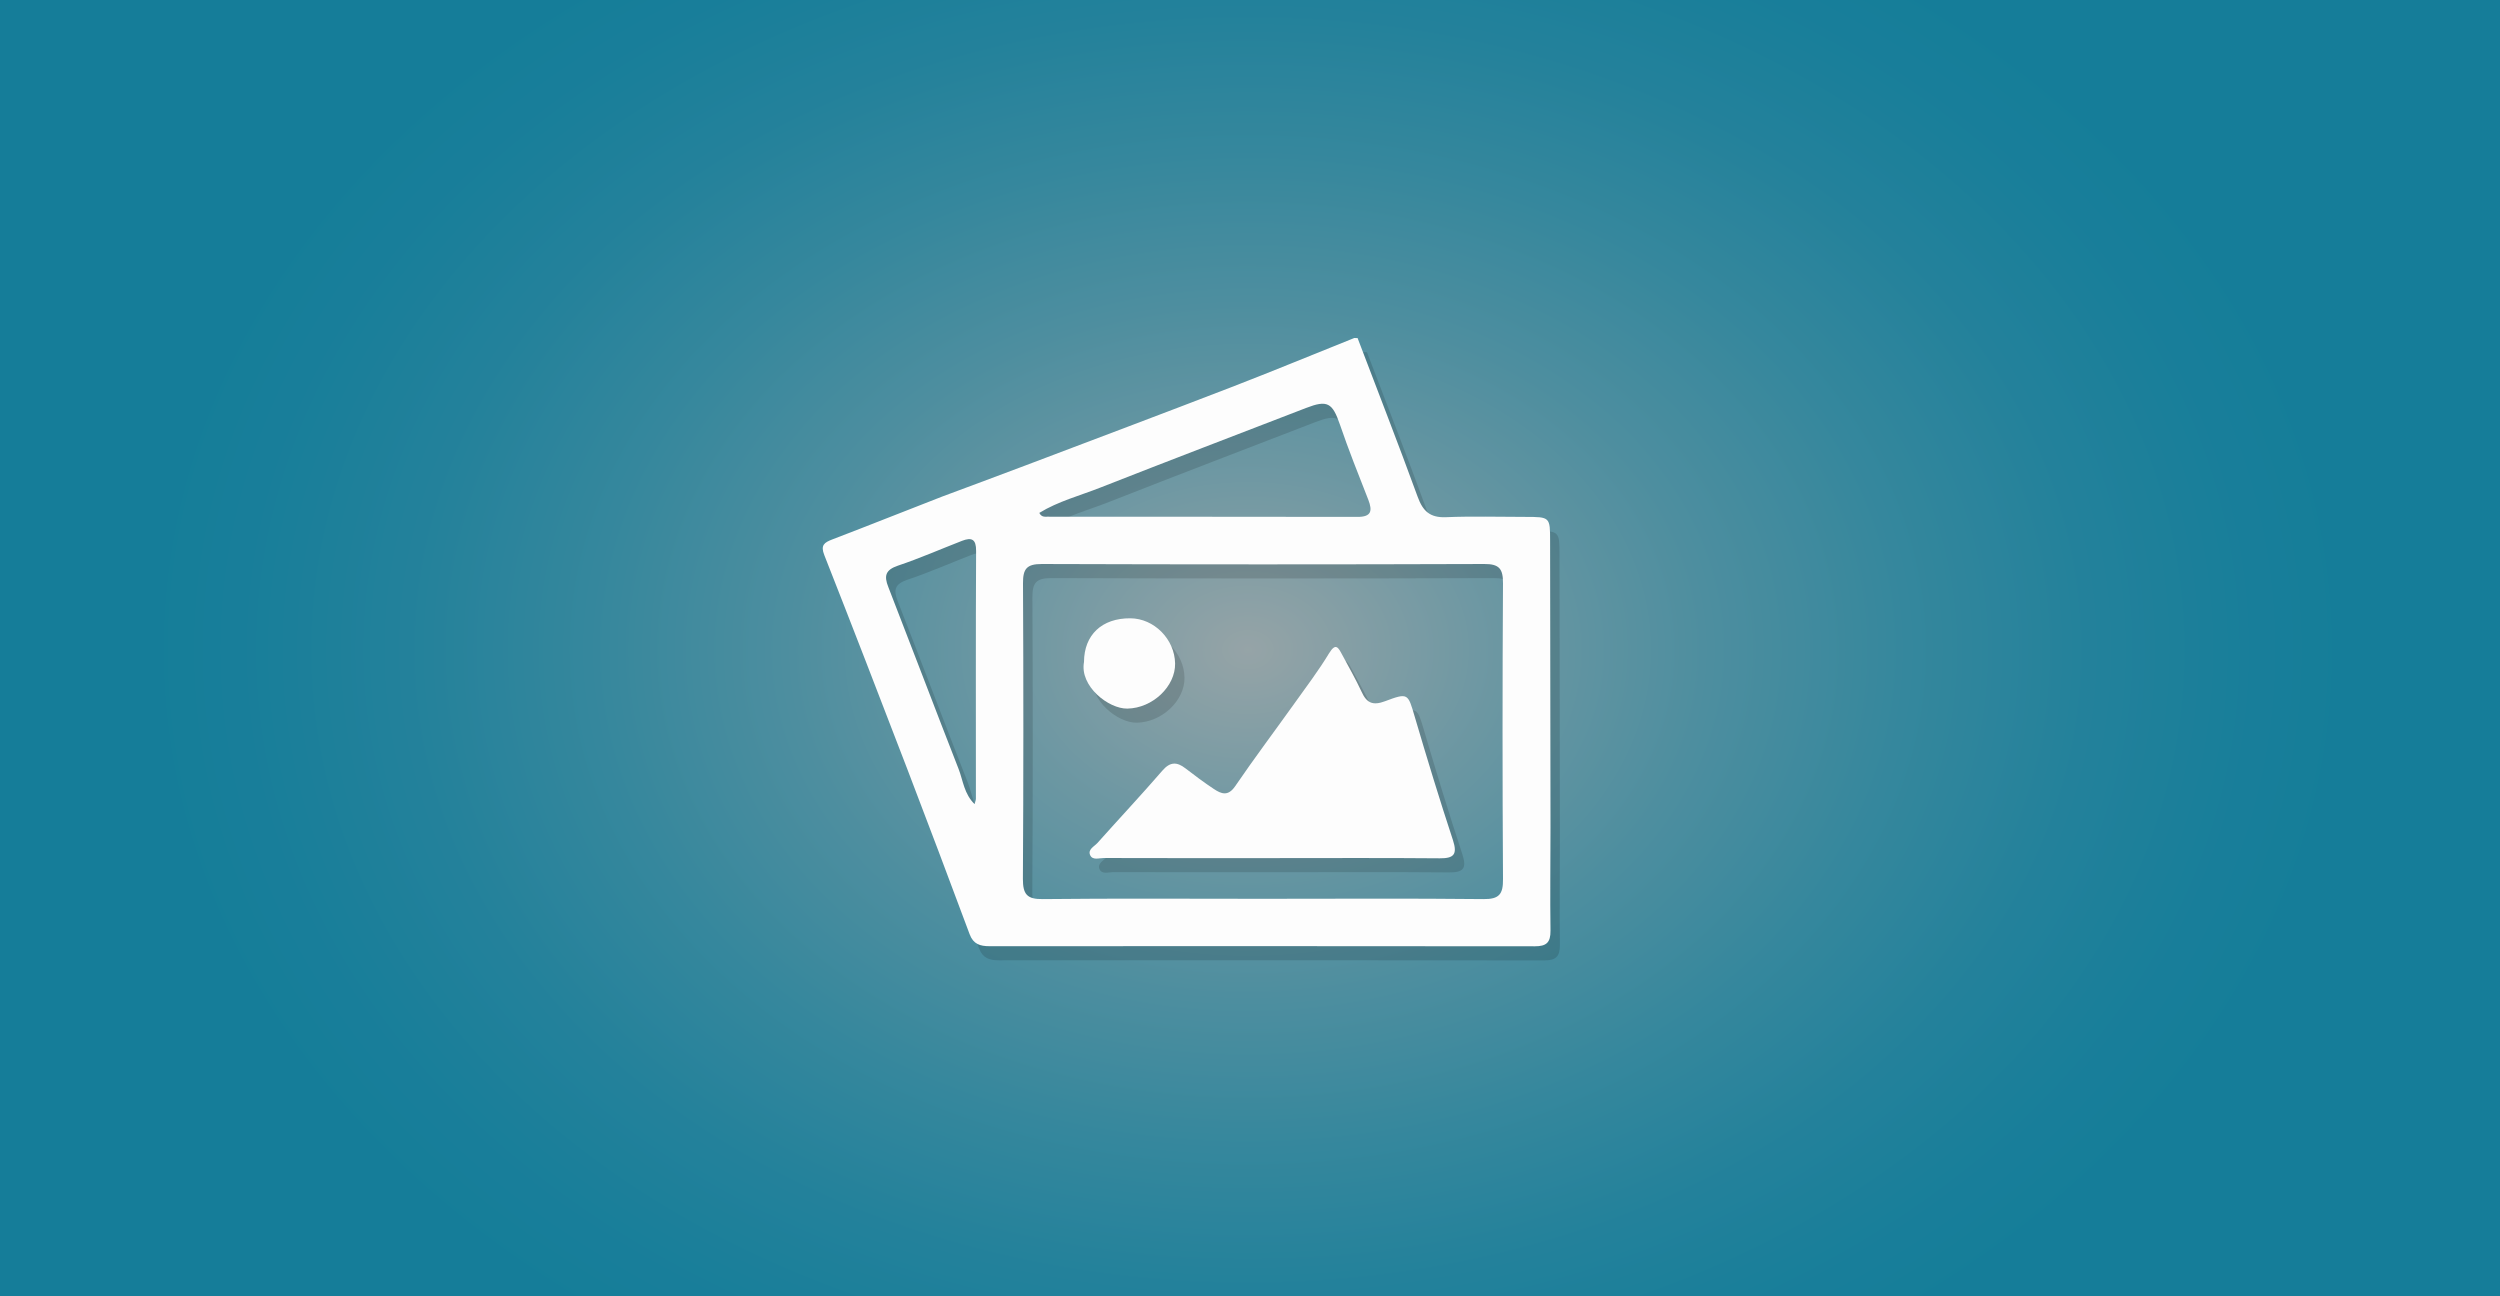 <?xml version="1.0" encoding="utf-8"?>
<!-- Generator: Adobe Illustrator 22.1.0, SVG Export Plug-In . SVG Version: 6.00 Build 0)  -->
<svg version="1.1" id="Layer_1" xmlns="http://www.w3.org/2000/svg" xmlns:xlink="http://www.w3.org/1999/xlink" x="0px" y="0px"
	 viewBox="0 0 25 12.963" style="enable-background:new 0 0 25 12.963;" xml:space="preserve">
<rect x="0" y="0" width="25" height="12.963" fill="#333333" stroke="none"/>
<style type="text/css">
	.st0{opacity:0.58;fill:url(#SVGID_1_);}
	.st1{opacity:0.14;}
	.st2{fill:#FDFDFD;}
</style>
<radialGradient id="SVGID_1_" cx="12.479" cy="7.117" r="10.928" gradientTransform="matrix(1 0 0 -0.759 0 11.9)" gradientUnits="userSpaceOnUse">
	<stop  offset="0" style="stop-color:#DEF6FB"/>
	<stop  offset="0.013" style="stop-color:#DAF5FB"/>
	<stop  offset="0.22" style="stop-color:#98E1F4"/>
	<stop  offset="0.417" style="stop-color:#62D1EE"/>
	<stop  offset="0.599" style="stop-color:#38C5EA"/>
	<stop  offset="0.763" style="stop-color:#19BBE7"/>
	<stop  offset="0.902" style="stop-color:#07B6E5"/>
	<stop  offset="1" style="stop-color:#00B4E4"/>
</radialGradient>
<rect x="-0.182" y="-0.227" class="st0" width="25.324" height="13.451"/>
<g>
	<g class="st1">
		<path d="M15.595,5.553c0-0.243,0-0.243-0.251-0.243c-0.264,0-0.529-0.008-0.792,0.003c-0.157,0.006-0.229-0.06-0.281-0.203
			c-0.194-0.532-0.4-1.059-0.601-1.588c-0.011,0-0.022-0.001-0.033-0.001c-0.41,0.164-0.818,0.333-1.23,0.492
			c-0.684,0.264-1.371,0.522-2.057,0.782C10.072,4.9,9.794,5.003,9.515,5.107C9.149,5.249,8.784,5.395,8.418,5.535
			c-0.082,0.031-0.12,0.058-0.081,0.157c0.28,0.711,0.555,1.423,0.829,2.137C9.377,8.38,9.585,8.932,9.791,9.485
			c0.037,0.098,0.105,0.118,0.198,0.118c1.818-0.001,3.636-0.001,5.453,0.001c0.117,0,0.158-0.038,0.157-0.156
			c-0.005-0.343,0-0.687,0-1.03C15.597,7.464,15.596,6.508,15.595,5.553z M9.853,8.128c0,0.015-0.007,0.029-0.013,0.054
			C9.735,8.081,9.725,7.947,9.68,7.831c-0.237-0.606-0.467-1.214-0.703-1.82C8.932,5.898,8.95,5.84,9.072,5.798
			C9.29,5.725,9.501,5.632,9.715,5.549c0.096-0.037,0.141-0.016,0.14,0.101C9.851,6.476,9.853,7.302,9.853,8.128z M11.097,5.017
			c0.684-0.269,1.371-0.531,2.057-0.796c0.214-0.083,0.264-0.053,0.339,0.165c0.087,0.255,0.187,0.505,0.285,0.755
			c0.042,0.11,0.029,0.169-0.108,0.169c-1.035-0.002-2.069-0.001-3.104-0.002c-0.026,0-0.057,0.005-0.079-0.038
			C10.676,5.154,10.892,5.098,11.097,5.017z M14.928,9.132c-0.737-0.008-1.475-0.003-2.212-0.003c-0.732,0-1.464-0.005-2.195,0.003
			c-0.159,0.002-0.198-0.05-0.198-0.202c0.006-0.985,0.006-1.97,0.001-2.955c-0.001-0.145,0.036-0.194,0.188-0.194
			c1.475,0.005,2.95,0.005,4.424,0c0.152-0.001,0.189,0.049,0.188,0.194c-0.006,0.985-0.006,1.97,0,2.955
			C15.126,9.082,15.087,9.134,14.928,9.132z"/>
		<path d="M14.241,7.307c-0.068-0.231-0.065-0.241-0.296-0.154c-0.122,0.046-0.184,0.019-0.235-0.094
			c-0.059-0.127-0.129-0.249-0.195-0.372c-0.037-0.069-0.063-0.124-0.131-0.012c-0.104,0.172-0.227,0.334-0.344,0.498
			c-0.198,0.277-0.403,0.55-0.595,0.831c-0.071,0.103-0.138,0.076-0.212,0.027c-0.098-0.065-0.192-0.135-0.285-0.207
			c-0.086-0.066-0.153-0.066-0.23,0.023c-0.212,0.245-0.434,0.482-0.65,0.724c-0.032,0.035-0.097,0.064-0.073,0.12
			s0.09,0.03,0.138,0.03c0.557,0.002,1.114,0.001,1.671,0.001c0.563,0,1.125-0.003,1.688,0.002c0.142,0.001,0.177-0.04,0.132-0.18
			C14.489,8.135,14.363,7.721,14.241,7.307z"/>
		<path d="M11.367,7.227c0.254-0.004,0.482-0.223,0.478-0.451c-0.004-0.243-0.21-0.451-0.448-0.452
			c-0.284-0.002-0.462,0.166-0.463,0.437C10.889,7.003,11.18,7.23,11.367,7.227z"/>
	</g>
	<g>
		<path class="st2" d="M15.501,5.412c0-0.243,0-0.243-0.251-0.243c-0.264,0-0.529-0.008-0.792,0.003
			c-0.157,0.006-0.229-0.06-0.281-0.203c-0.194-0.532-0.4-1.059-0.601-1.588c-0.011,0-0.022-0.001-0.033-0.001
			c-0.41,0.164-0.818,0.333-1.23,0.492c-0.684,0.264-1.371,0.522-2.057,0.782C9.978,4.759,9.7,4.862,9.421,4.966
			C9.055,5.108,8.69,5.254,8.324,5.394c-0.082,0.031-0.12,0.058-0.081,0.157c0.28,0.711,0.555,1.423,0.829,2.137
			c0.211,0.551,0.419,1.103,0.625,1.656c0.037,0.098,0.105,0.118,0.198,0.118c1.818-0.001,3.636-0.001,5.453,0.001
			c0.117,0,0.158-0.038,0.157-0.156c-0.005-0.343,0-0.687,0-1.03C15.503,7.323,15.502,6.367,15.501,5.412z M9.759,7.987
			c0,0.015-0.007,0.029-0.013,0.054C9.641,7.94,9.631,7.806,9.586,7.69C9.349,7.084,9.119,6.476,8.883,5.87
			C8.838,5.757,8.856,5.699,8.978,5.657c0.218-0.073,0.429-0.166,0.643-0.249c0.096-0.037,0.141-0.016,0.14,0.101
			C9.757,6.335,9.759,7.161,9.759,7.987z M11.003,4.876c0.684-0.269,1.371-0.531,2.057-0.796c0.214-0.083,0.264-0.053,0.339,0.165
			C13.486,4.5,13.586,4.75,13.684,5c0.042,0.11,0.029,0.169-0.108,0.169c-1.035-0.002-2.069-0.001-3.104-0.002
			c-0.026,0-0.057,0.005-0.079-0.038C10.582,5.013,10.798,4.957,11.003,4.876z M14.834,8.991c-0.737-0.008-1.475-0.003-2.212-0.003
			c-0.732,0-1.464-0.005-2.195,0.003c-0.159,0.002-0.198-0.05-0.198-0.202c0.006-0.985,0.006-1.97,0.001-2.955
			c-0.001-0.145,0.036-0.194,0.188-0.194c1.475,0.005,2.95,0.005,4.424,0c0.152-0.001,0.189,0.049,0.188,0.194
			c-0.006,0.985-0.006,1.97,0,2.955C15.032,8.941,14.993,8.993,14.834,8.991z"/>
		<path class="st2" d="M14.147,7.166c-0.068-0.231-0.065-0.241-0.296-0.154c-0.122,0.046-0.184,0.019-0.235-0.094
			c-0.059-0.127-0.129-0.249-0.195-0.372c-0.037-0.069-0.063-0.124-0.131-0.012c-0.104,0.172-0.227,0.334-0.344,0.498
			c-0.198,0.277-0.403,0.55-0.595,0.831c-0.071,0.103-0.138,0.076-0.212,0.027c-0.098-0.065-0.192-0.135-0.285-0.207
			c-0.086-0.066-0.153-0.066-0.23,0.023c-0.212,0.245-0.434,0.482-0.65,0.724c-0.032,0.035-0.097,0.064-0.073,0.12
			s0.09,0.03,0.138,0.03c0.557,0.002,1.114,0.001,1.671,0.001c0.563,0,1.125-0.003,1.688,0.002c0.142,0.001,0.177-0.04,0.132-0.18
			C14.395,7.994,14.269,7.58,14.147,7.166z"/>
		<path class="st2" d="M11.273,7.086c0.254-0.004,0.482-0.223,0.478-0.451c-0.004-0.243-0.21-0.451-0.448-0.452
			c-0.284-0.002-0.462,0.166-0.463,0.437C10.795,6.862,11.086,7.089,11.273,7.086z"/>
	</g>
</g>
</svg>
